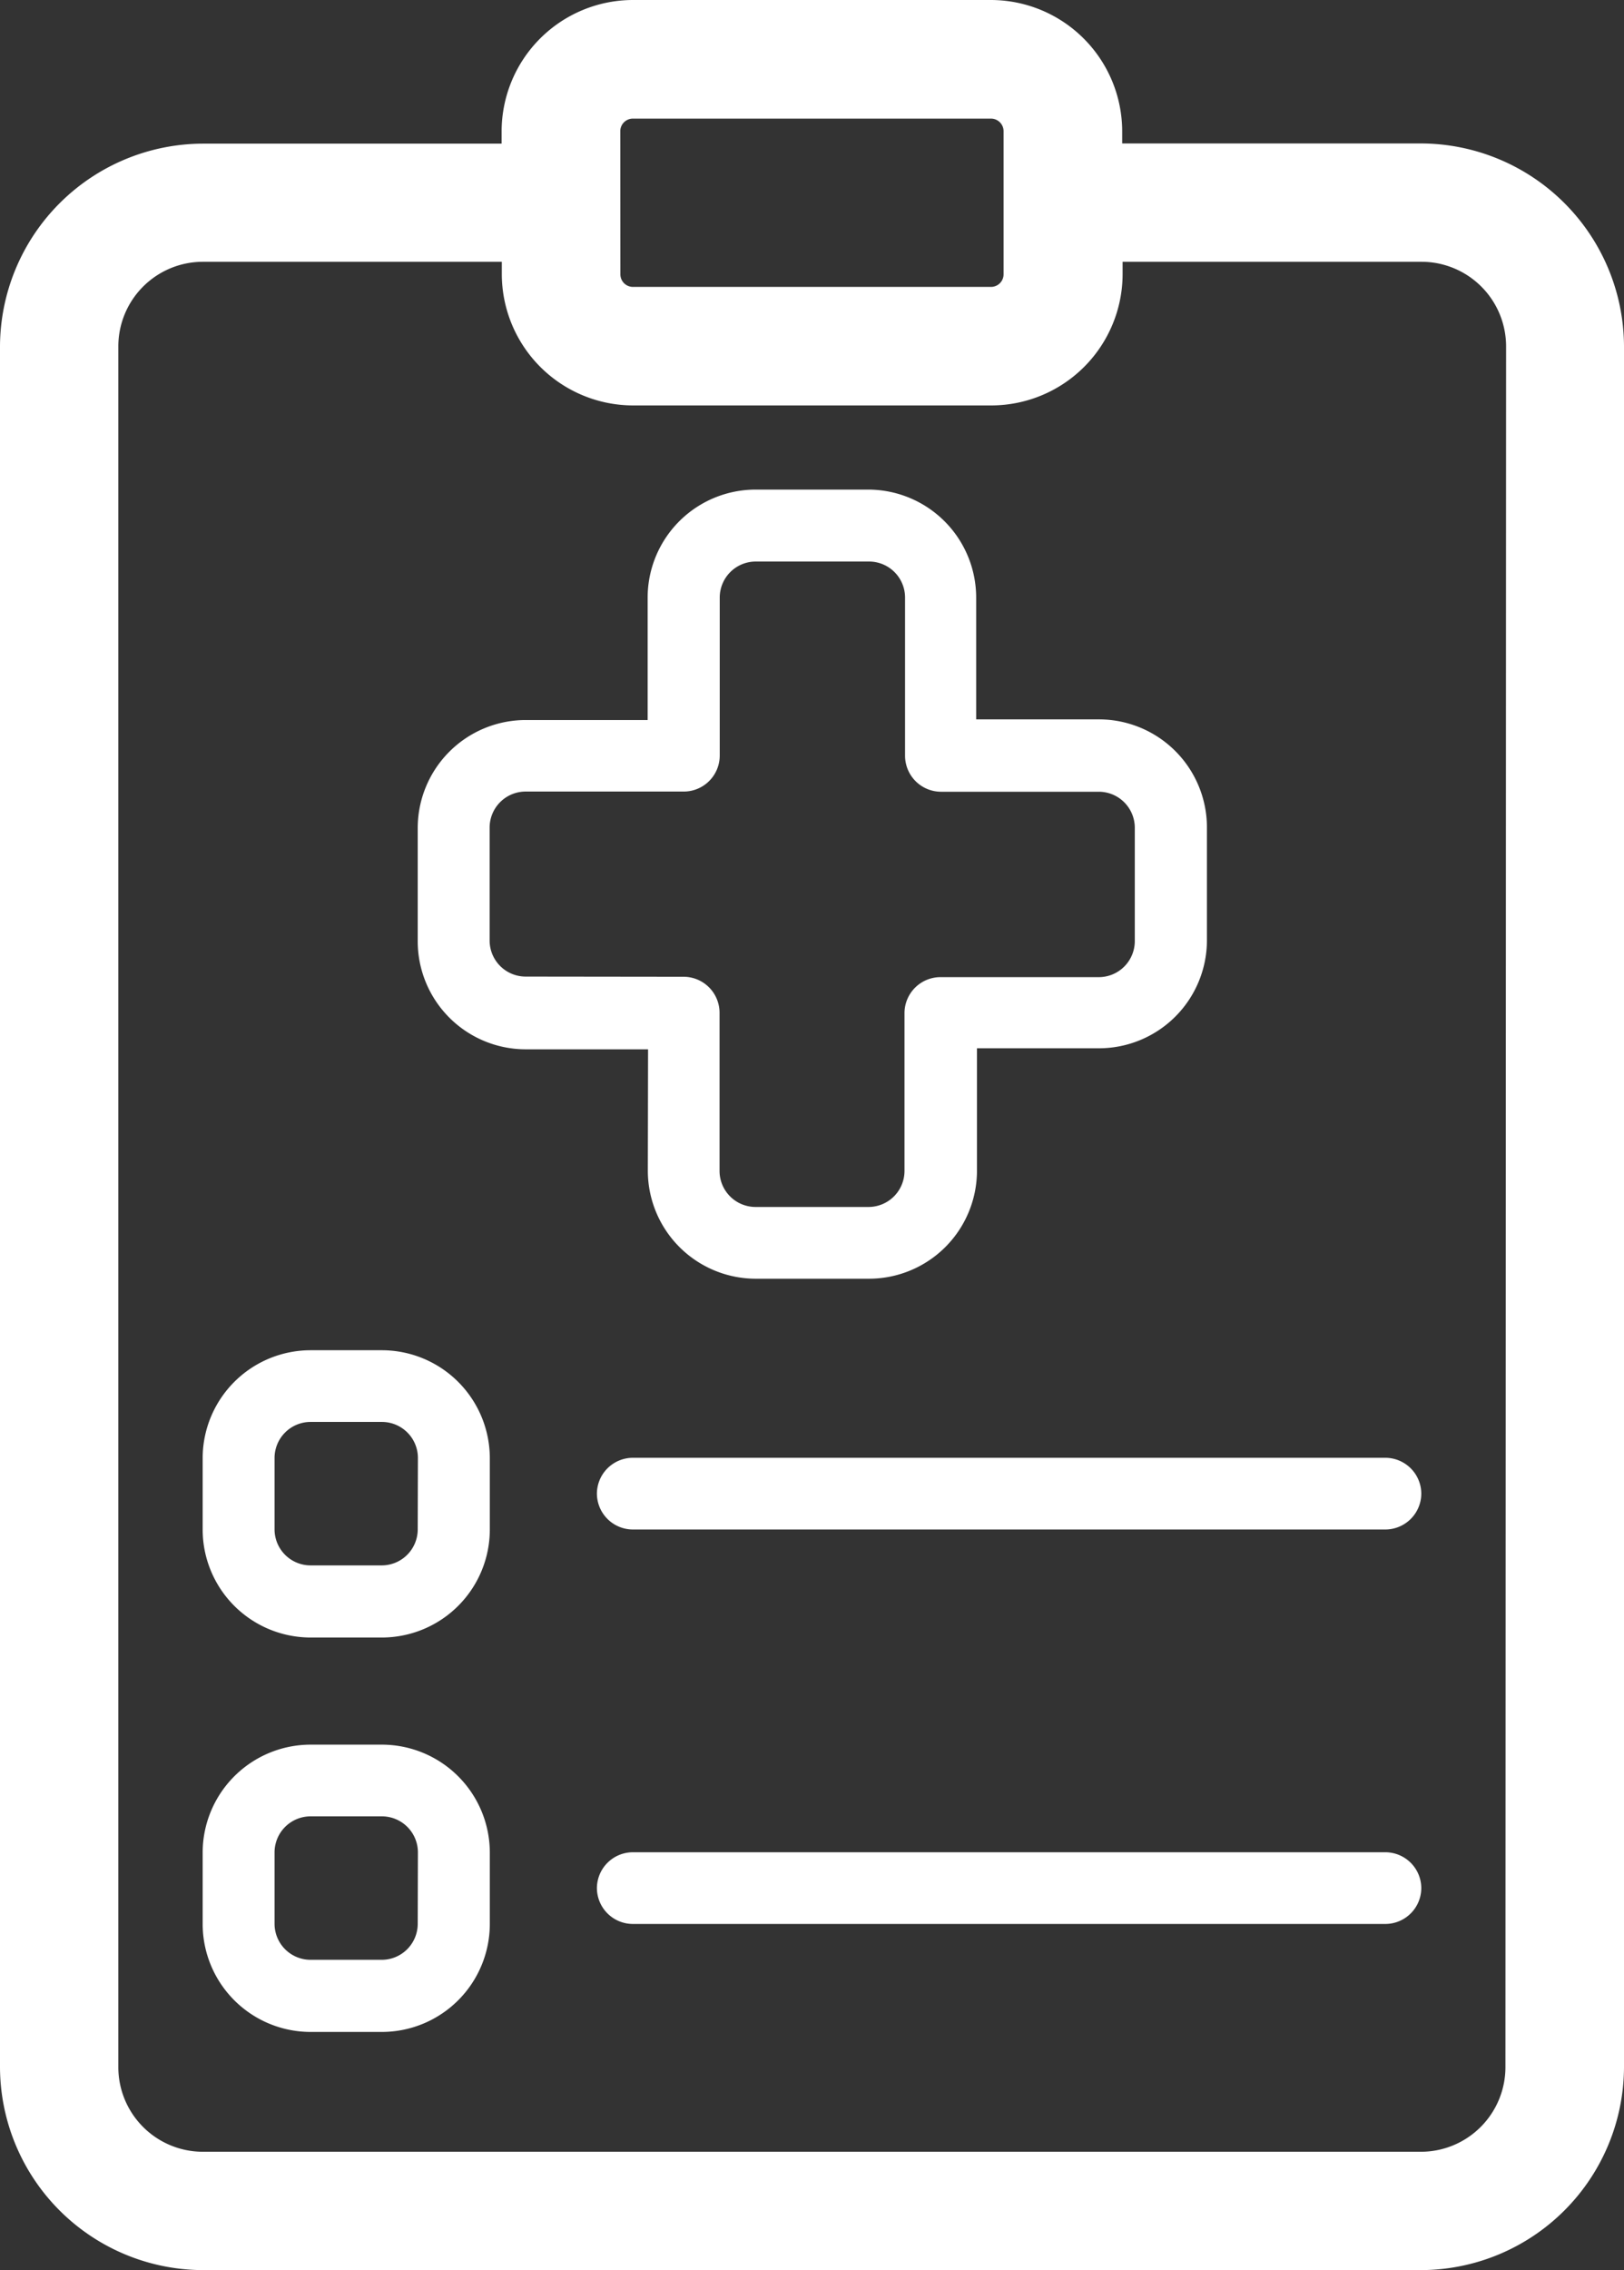 <svg xmlns="http://www.w3.org/2000/svg" width="34.667" height="48.439" viewBox="0 0 34.667 48.439">
  <rect x="0" y="0" width="34.667" height="48.439" fill="#333333" stroke="none"/>
  <g id="Group_760" data-name="Group 760" transform="translate(-54.5 -702)">
    <g id="Group_759" data-name="Group 759" transform="translate(55 764.5)">
      <path id="Path_2878" data-name="Path 2878" d="M15.912-34.462a2.306,2.306,0,0,0,2.3,2.3h2.426a2.306,2.306,0,0,0,2.3-2.3v-2.617h2.609a2.306,2.306,0,0,0,2.3-2.3v-2.418a2.306,2.306,0,0,0-2.3-2.3H22.921V-46.7a2.306,2.306,0,0,0-2.3-2.3H18.208a2.306,2.306,0,0,0-2.3,2.3v2.617H13.3a2.306,2.306,0,0,0-2.3,2.3v2.426a2.306,2.306,0,0,0,2.3,2.3h2.617ZM13.3-38.609a.769.769,0,0,1-.765-.765v-2.418a.769.769,0,0,1,.765-.765h3.382a.769.769,0,0,0,.765-.765V-46.7a.769.769,0,0,1,.765-.765h2.426a.769.769,0,0,1,.765.765v3.382a.769.769,0,0,0,.765.765h3.374a.769.769,0,0,1,.765.765v2.426a.769.769,0,0,1-.765.765H22.156a.769.769,0,0,0-.765.765v3.374a.769.769,0,0,1-.765.765H18.208a.769.769,0,0,1-.765-.765v-3.382a.769.769,0,0,0-.765-.765Z" transform="translate(-2.583 -3.053)" fill="#fff"/>
      <path id="Path_2879" data-name="Path 2879" d="M29.841-58.939H22.955V-59.7a2.306,2.306,0,0,0-2.3-2.3H13.008a2.306,2.306,0,0,0-2.3,2.3v.765H3.826A3.844,3.844,0,0,0,0-55.114v36.727a3.844,3.844,0,0,0,3.826,3.826H29.841a3.844,3.844,0,0,0,3.826-3.826V-55.114A3.844,3.844,0,0,0,29.841-58.939Zm-17.6-.765a.769.769,0,0,1,.765-.765h7.652a.769.769,0,0,1,.765.765v3.061a.769.769,0,0,1-.765.765H13.008a.769.769,0,0,1-.765-.765ZM32.136-18.386a2.306,2.306,0,0,1-2.3,2.3H3.826a2.306,2.306,0,0,1-2.3-2.3V-55.114a2.306,2.306,0,0,1,2.3-2.3h6.886v.765a2.306,2.306,0,0,0,2.3,2.3h7.652a2.306,2.306,0,0,0,2.3-2.3v-.765h6.886a2.306,2.306,0,0,1,2.3,2.3Z" fill="#fff" stroke="#fff" stroke-width="1"/>
      <path id="Path_2880" data-name="Path 2880" d="M8.826-25H7.3A2.306,2.306,0,0,0,5-22.7v1.53a2.306,2.306,0,0,0,2.3,2.3h1.53a2.306,2.306,0,0,0,2.3-2.3V-22.7A2.306,2.306,0,0,0,8.826-25Zm.765,3.826a.769.769,0,0,1-.765.765H7.3a.769.769,0,0,1-.765-.765V-22.7A.769.769,0,0,1,7.3-23.47h1.53a.769.769,0,0,1,.765.765Z" transform="translate(-1.174 -8.689)" fill="#fff"/>
      <path id="Path_2881" data-name="Path 2881" d="M32.833-22H16.765a.769.769,0,0,0-.765.765.769.769,0,0,0,.765.765H32.833a.769.769,0,0,0,.765-.765A.769.769,0,0,0,32.833-22Z" transform="translate(-3.758 -9.394)" fill="#fff"/>
      <path id="Path_2882" data-name="Path 2882" d="M8.826-14H7.3A2.306,2.306,0,0,0,5-11.7v1.53a2.306,2.306,0,0,0,2.3,2.3h1.53a2.306,2.306,0,0,0,2.3-2.3V-11.7A2.306,2.306,0,0,0,8.826-14Zm.765,3.826a.769.769,0,0,1-.765.765H7.3a.769.769,0,0,1-.765-.765V-11.7A.769.769,0,0,1,7.3-12.47h1.53a.769.769,0,0,1,.765.765Z" transform="translate(-1.174 -11.273)" fill="#fff"/>
      <path id="Path_2883" data-name="Path 2883" d="M32.833-11H16.765a.769.769,0,0,0-.765.765.769.769,0,0,0,.765.765H32.833a.769.769,0,0,0,.765-.765A.769.769,0,0,0,32.833-11Z" transform="translate(-3.758 -11.977)" fill="#fff"/>
    </g>
  </g>
</svg>

